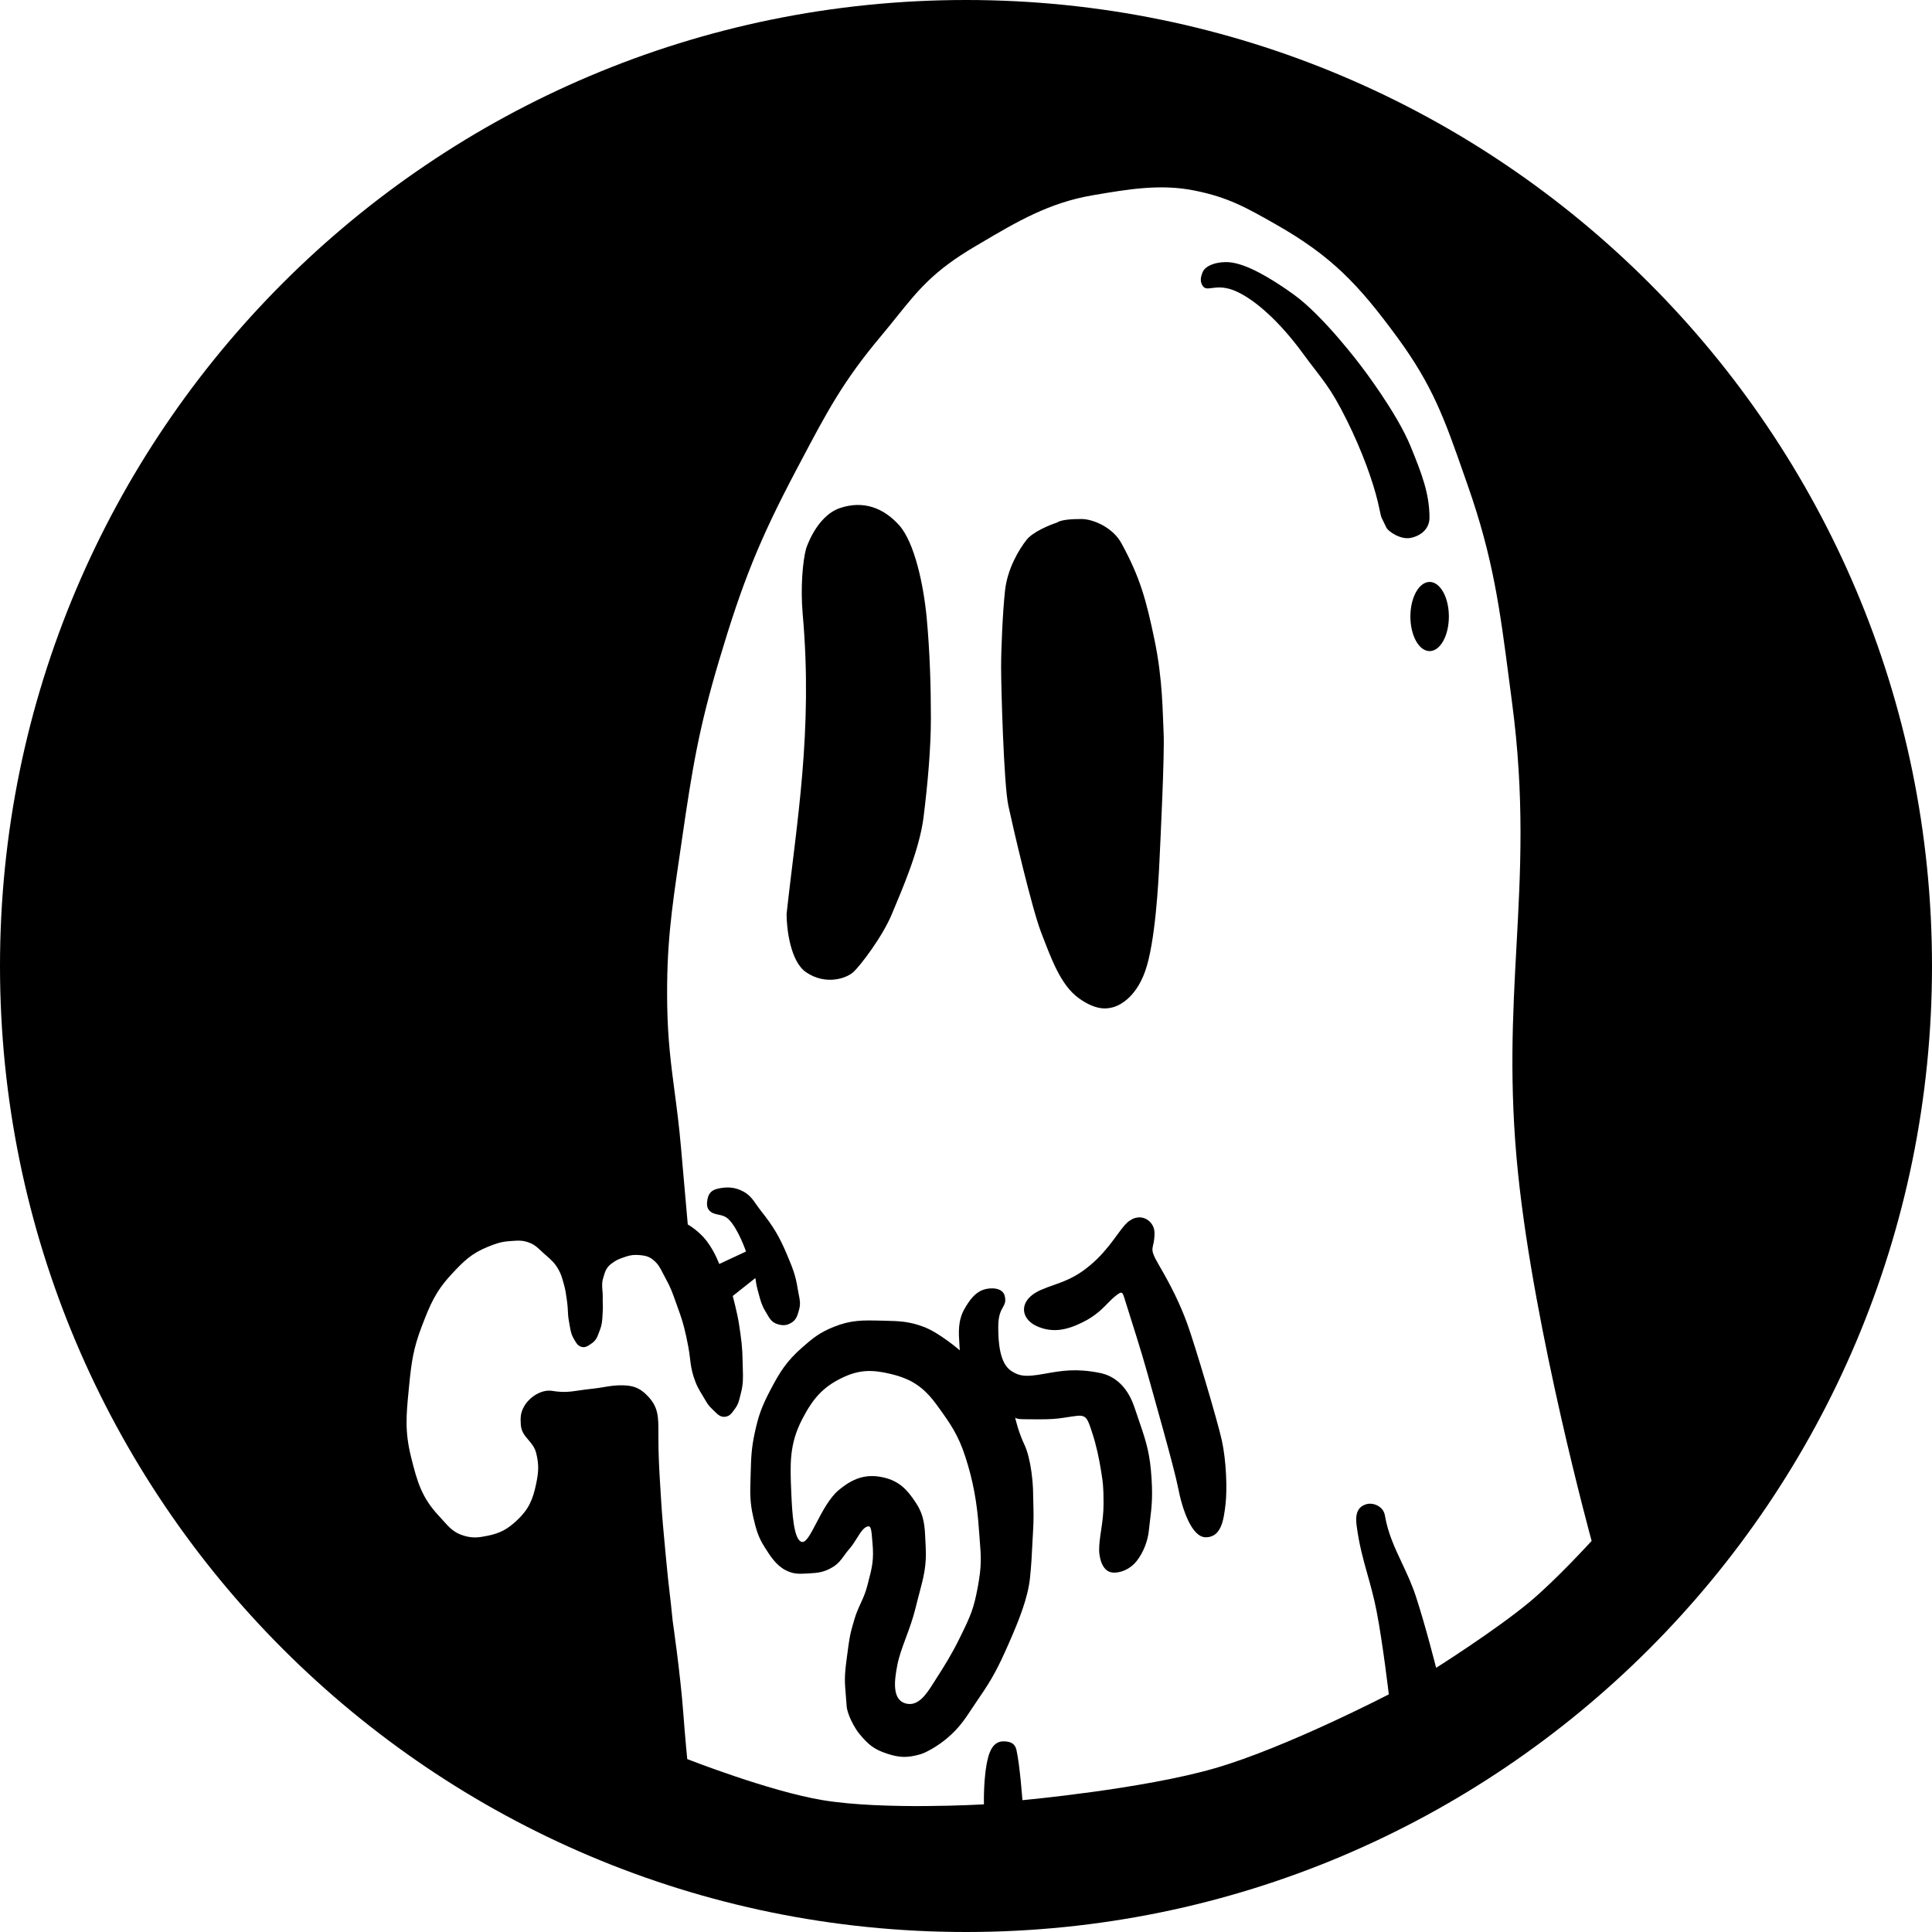 <svg width="3715" height="3715" viewBox="0 0 3715 3715" fill="none" xmlns="http://www.w3.org/2000/svg">
<path fill-rule="evenodd" clip-rule="evenodd" d="M1857.5 3715C2883.37 3715 3715 2883.37 3715 1857.5C3715 831.631 2883.37 0 1857.5 0C831.631 0 0 831.631 0 1857.5C0 2883.37 831.631 3715 1857.5 3715ZM1321.5 3382.5C1321.5 3382.5 1479.3 3444.5 1582 3461.5C1699.87 3481.02 1892 3469.5 1892 3469.5C1892 3469.5 1890.5 3415.5 1900 3379.5C1906.91 3353.33 1919.23 3347.4 1933 3348.5C1945.5 3349.5 1951.93 3353.91 1954.5 3365C1961 3393 1966 3461.5 1966 3461.5C1966 3461.5 2197.34 3440.4 2336.5 3400C2473.98 3360.09 2670.5 3258 2670.5 3258C2670.5 3258 2659.06 3159.99 2647 3098C2641.89 3071.73 2635.67 3049.56 2629.58 3027.84C2621.29 2998.32 2613.24 2969.61 2608.5 2932.5C2605.5 2909 2611.95 2897.13 2627 2892.5C2640 2888.5 2660.01 2896.08 2663 2914C2668.64 2947.84 2681.95 2976.18 2695.76 3005.57C2705.2 3025.68 2714.89 3046.29 2722.5 3069.5C2741.37 3127.01 2761.5 3207 2761.5 3207C2761.5 3207 2874.7 3135.58 2940.5 3081C2992.06 3038.23 3060.5 2963 3060.5 2963C3060.5 2963 2950.55 2562.42 2919 2256C2901.48 2085.8 2908.81 1951.19 2916.05 1818.45C2923.89 1674.71 2931.6 1533.17 2907.5 1351C2905.54 1336.16 2903.67 1321.81 2901.85 1307.87C2883.98 1170.56 2871.32 1073.25 2822.5 934C2820.18 927.374 2817.92 920.914 2815.71 914.606C2777.68 805.8 2755.35 741.908 2686 647.5C2612.38 547.282 2560.68 492.333 2452.5 431C2395.47 398.663 2361.75 379.554 2297.5 366.5C2231.97 353.186 2169.45 363.837 2103.62 375.053L2101 375.5C2017.46 389.728 1955.48 426.306 1888.26 465.976C1884.03 468.473 1879.78 470.983 1875.5 473.5C1795.54 520.529 1766.65 556.469 1724.27 609.184C1714.77 621.007 1704.59 633.674 1693 647.5C1621.15 733.216 1590.01 792.2 1539.99 886.922C1537.22 892.168 1534.4 897.524 1531.5 903C1459.39 1039.36 1427.09 1121.19 1383 1269C1343.78 1400.49 1331.21 1477.21 1311.5 1613C1309.85 1624.37 1308.25 1635.29 1306.7 1645.85C1291.21 1751.29 1281.08 1820.27 1283 1935C1284.09 1999.99 1290.38 2047.67 1297.17 2099.13C1301.48 2131.77 1305.99 2165.93 1309.5 2207C1314.15 2261.43 1322.5 2354.5 1322.5 2354.5C1322.5 2354.5 1343.51 2366.12 1359 2386.5C1374.49 2406.88 1383 2430.5 1383 2430.5L1434.5 2406.5C1434.5 2406.5 1419.78 2363.49 1401.5 2345C1395.03 2338.45 1387.89 2336.96 1381.13 2335.55C1374.34 2334.14 1367.94 2332.8 1363 2326.5C1358.79 2321.12 1358.91 2313.31 1360.5 2305.5C1362.98 2293.3 1369.52 2288.01 1381 2285.5C1397 2282 1412.77 2281.99 1430 2291.5C1441.52 2297.86 1447.44 2306.31 1454.4 2316.24C1457 2319.96 1459.75 2323.89 1463 2328C1486.95 2358.29 1498.55 2377.4 1513.5 2413C1523.95 2437.88 1529.97 2452.31 1534 2479C1534.59 2482.9 1535.31 2486.41 1536 2489.72C1538 2499.41 1539.66 2507.43 1536.5 2518.5C1536.32 2519.13 1536.14 2519.76 1535.97 2520.37C1533.24 2530.03 1531.17 2537.33 1522.5 2543C1513.29 2549.01 1504.96 2549.39 1494.5 2546C1483.96 2542.59 1479.8 2535.34 1474.7 2526.45C1473.69 2524.69 1472.64 2522.87 1471.5 2521C1464.83 2510.06 1462.37 2500.85 1459.39 2489.71C1458.65 2486.94 1457.88 2484.06 1457 2481C1454.28 2471.48 1452.5 2457.5 1452.5 2457.5L1409 2492C1409 2492 1417.8 2524.89 1421 2546C1425.32 2574.48 1427.67 2590.36 1428 2619C1428.06 2624.04 1428.21 2628.64 1428.35 2632.98C1428.88 2649.01 1429.28 2661.5 1424.5 2679.5C1423.9 2681.76 1423.39 2683.86 1422.91 2685.86C1420.89 2694.21 1419.33 2700.65 1413.5 2708.5C1412.69 2709.59 1411.93 2710.65 1411.2 2711.68C1407 2717.59 1403.6 2722.37 1396 2724C1386.13 2726.12 1380.04 2719.99 1373.19 2713.1C1371.68 2711.58 1370.13 2710.02 1368.5 2708.5C1362.38 2702.82 1359.54 2697.95 1355.94 2691.77C1354.89 2689.98 1353.78 2688.07 1352.5 2686C1343.52 2671.43 1338.62 2662.84 1333.5 2646.5C1329.36 2633.29 1328.13 2623.04 1326.8 2611.94C1325.97 2605.09 1325.11 2597.91 1323.5 2589.5C1318.05 2561.1 1313.97 2543.64 1304 2516.5C1302.1 2511.32 1300.45 2506.66 1298.91 2502.32C1293.23 2486.25 1289.12 2474.63 1279.5 2457.5C1277.52 2453.97 1275.86 2450.69 1274.3 2447.6C1269.64 2438.35 1265.82 2430.78 1256.5 2423C1248.58 2416.39 1241.76 2414.6 1231.5 2413.5C1220.63 2412.34 1212.25 2413.24 1203 2416.5C1201.37 2417.07 1199.91 2417.58 1198.57 2418.05C1188.75 2421.45 1185.62 2422.53 1175.5 2430C1165.82 2437.14 1163.23 2446.07 1161.16 2453.19C1160.77 2454.54 1160.4 2455.81 1160 2457C1157.05 2465.85 1157.81 2474.76 1158.49 2482.63C1158.79 2486.16 1159.07 2489.48 1159 2492.5C1158.82 2499.73 1158.98 2504.02 1159.11 2507.71C1159.26 2511.8 1159.38 2515.17 1159 2521C1158.82 2523.71 1158.7 2526.22 1158.59 2528.59C1158.1 2538.82 1157.72 2546.59 1153.5 2557.5C1152.88 2559.1 1152.32 2560.63 1151.78 2562.11C1148.62 2570.69 1146.18 2577.35 1138 2583C1137.59 2583.29 1137.18 2583.57 1136.77 2583.85C1130.24 2588.4 1124.56 2592.35 1117 2589.5C1110.88 2587.19 1108.38 2582.94 1105.24 2577.6C1104.84 2576.92 1104.43 2576.22 1104 2575.5C1098.26 2565.95 1097 2558.29 1095.39 2548.54C1094.98 2546.02 1094.54 2543.36 1094 2540.5C1092.51 2532.63 1092.21 2526.56 1091.91 2520.28C1091.66 2515.18 1091.41 2509.94 1090.5 2503.5C1090.22 2501.5 1089.96 2499.62 1089.72 2497.83C1088.28 2487.33 1087.27 2479.92 1084 2468.5C1083.63 2467.21 1083.29 2465.98 1082.95 2464.8C1080.39 2455.7 1078.63 2449.48 1073.5 2440.5C1066.63 2428.49 1059.86 2422.57 1050.48 2414.38C1048.9 2413 1047.24 2411.55 1045.5 2410C1043.31 2408.05 1041.36 2406.21 1039.53 2404.47C1033.26 2398.54 1028.28 2393.82 1019 2390C1005.99 2384.65 996.871 2385.31 983.501 2386.28C982.524 2386.35 981.525 2386.43 980.5 2386.5C963.398 2387.7 953.895 2391.08 938 2397.5C906.21 2410.35 891.322 2425.36 868 2450.5C837.426 2483.45 827.063 2508.52 811 2550.5C794.455 2593.74 790.998 2620.42 786.5 2666.5C786.338 2668.16 786.177 2669.81 786.018 2671.43C781.142 2721.19 778.099 2752.25 790.5 2802C802.31 2849.38 810.664 2879.33 844 2915C846.839 2918.04 849.448 2920.96 851.942 2923.76C863.791 2937.05 873.049 2947.44 892 2953C909.237 2958.06 920.406 2956.63 938 2953C962.467 2947.95 976.334 2940.15 994.5 2923C1016.92 2901.84 1024.73 2883.19 1031 2853C1035.69 2830.44 1036.58 2816.36 1031 2794C1028.3 2783.18 1022.12 2775.93 1016.09 2768.87C1009.15 2760.73 1002.42 2752.84 1001.5 2740C1000.48 2725.75 1000.85 2716.37 1008 2704C1018.42 2685.96 1041.44 2671.13 1062 2674.5C1083.67 2678.05 1096.39 2676.18 1113.68 2673.63C1120.72 2672.59 1128.53 2671.44 1138 2670.5C1146.94 2669.61 1154.37 2668.35 1161.4 2667.16C1174.23 2664.98 1185.71 2663.03 1202.5 2664C1222.03 2665.13 1233.71 2671.65 1247 2686C1266.11 2706.62 1266.07 2725.82 1266.01 2754.92C1266 2756.58 1266 2758.27 1266 2760C1266 2799.07 1267.46 2823.05 1269.64 2858.73C1269.91 2863.28 1270.2 2868.02 1270.5 2873C1273.12 2916.64 1275.65 2943.37 1279.38 2982.81C1279.89 2988.27 1280.43 2993.98 1281 3000C1283.84 3030.18 1285.6 3045.33 1287.48 3061.44C1289.13 3075.6 1290.87 3090.5 1293.5 3117C1293.5 3117 1308.29 3218.28 1314 3295.5C1317.31 3340.19 1321.5 3382.5 1321.5 3382.5Z" fill="black"/>
<path d="M1974 1038C1986 1022.8 2017.67 1009.67 2032 1005C2040.33 999.333 2059.8 998 2079.5 998C2102 998 2139.7 1014.35 2156 1044C2192 1109.5 2204 1153.5 2220 1230.5C2236 1307.5 2235.5 1370 2237.5 1410C2239.5 1450 2231.5 1613.5 2229.5 1655.5C2227.5 1697.5 2221.5 1812.5 2202 1867.5C2182.5 1922.5 2148 1935 2139.5 1937C2131 1939 2110 1945 2074.5 1919.5C2039 1894 2021 1842 2002 1793C1984.24 1747.19 1948 1591.5 1939 1549.5C1930 1507.5 1925 1319.5 1925 1283.5C1925 1247.5 1928 1178 1932.5 1136C1937 1094 1959 1057 1974 1038Z" fill="black"/>
<path d="M1550 1055C1550 1055 1569.5 992.5 1615 977C1660.5 961.5 1699.5 977 1729 1010C1758.5 1043 1776 1124.5 1782 1189C1788 1253.5 1790 1321 1790 1380C1790 1439 1784 1505.5 1776 1570.5C1768 1635.5 1733 1714 1715 1757.5C1697 1801 1654 1857.5 1640.5 1869.5C1627 1881.5 1587.5 1895 1550 1869.5C1520 1849.1 1512.5 1786.33 1512.5 1757.5C1531.5 1583.17 1563.58 1406.3 1543.5 1181C1539 1130.5 1543.5 1078.67 1550 1055Z" fill="black"/>
<path d="M2080.5 2445C2125 2414 2145 2376 2162.5 2356C2189.19 2325.5 2220 2346.5 2220 2370.5C2220 2405.61 2206.5 2395 2229 2433.5C2251.5 2472 2269 2507 2283 2545.5C2297 2584 2341.32 2732.46 2349.5 2770C2358 2809 2360 2863.5 2356.5 2893C2353 2922.5 2348.5 2956 2318.5 2956C2291.09 2956 2273 2900.5 2265.5 2861.5C2257.92 2822.07 2216.94 2679.32 2207 2643C2195.5 2601 2175.5 2539.17 2165 2505.5C2158.14 2483.5 2159 2481 2145 2492C2125.54 2507.29 2114.5 2530.5 2065 2550C2044.4 2558.11 2020 2562 1993.5 2550C1967 2538 1960 2511.5 1982.5 2492C2005 2472.5 2042.21 2471.68 2080.5 2445Z" fill="black"/>
<path fill-rule="evenodd" clip-rule="evenodd" d="M1844.78 2584.18C1845.07 2588.46 1845.36 2592.58 1845.5 2596.5C1845.5 2596.5 1806.59 2562.87 1776.5 2551.5C1747.78 2540.65 1729.23 2540.23 1699.09 2539.55C1698.4 2539.53 1697.7 2539.52 1697 2539.5C1695.83 2539.47 1694.67 2539.45 1693.53 2539.42C1658.56 2538.61 1636.23 2538.09 1603 2551.5C1576.83 2562.06 1563.65 2572.33 1542.5 2591C1512.37 2617.59 1499.64 2637.9 1481 2673.5C1465.01 2704.03 1458.33 2721.95 1451 2756.5C1445.05 2784.55 1444.23 2802.42 1443.5 2832C1443.39 2836.27 1443.27 2840.33 1443.15 2844.24C1442.35 2869.95 1441.76 2888.87 1448.5 2917.5L1448.67 2918.23C1453.65 2939.36 1457.12 2954.12 1470 2974.5L1470.16 2974.76C1481.3 2992.38 1492.44 3010 1511 3019.5C1525.81 3027.08 1536.76 3026.48 1552.91 3025.61C1553.6 3025.57 1554.29 3025.54 1555 3025.5C1573.54 3024.51 1585.08 3023.05 1601 3013.5C1611.69 3007.08 1617 2999.73 1623.02 2991.41C1626.07 2987.19 1629.3 2982.72 1633.5 2978C1638.86 2971.98 1643.42 2964.65 1647.72 2957.76C1655.23 2945.71 1661.91 2935 1670.5 2935C1675.19 2935 1676.1 2947.06 1676.93 2958.11C1677.11 2960.5 1677.29 2962.84 1677.5 2965C1680.83 2999.23 1677.05 3013.62 1668.81 3045C1668.39 3046.62 1667.95 3048.29 1667.5 3050C1663.97 3063.48 1659.48 3073.27 1654.92 3083.21C1650.77 3092.23 1646.58 3101.37 1643 3113.5C1634.39 3142.7 1634 3144.5 1628 3190C1623.43 3224.65 1624.24 3234.24 1626.27 3258.43C1626.79 3264.61 1627.39 3271.75 1628 3280.5C1629.12 3296.5 1642.72 3322.1 1652.5 3334C1670.18 3355.5 1681.31 3364.02 1705.5 3372C1731 3380.41 1745.59 3379.89 1769 3373.5C1780 3370.49 1802.63 3358.01 1821 3342.5C1843.99 3323.09 1854.9 3306.51 1868.92 3285.23C1873.05 3278.96 1877.45 3272.28 1882.5 3265C1908.42 3227.67 1920.14 3204.57 1938.5 3163C1959.83 3114.71 1976.5 3072.5 1980.5 3034.5C1983.16 3009.2 1984.05 2990.51 1984.94 2971.87C1985.39 2962.51 1985.83 2953.16 1986.5 2943C1987.9 2921.74 1987.34 2903.07 1986.88 2887.61C1986.68 2880.97 1986.5 2874.91 1986.5 2869.5C1986.5 2857 1983.5 2806.5 1969.41 2777C1958.17 2753.46 1952.28 2727.15 1951.93 2725.57C1952.08 2726.08 1953.65 2729 1969.41 2729C1977.86 2729 1982.71 2729.07 1986.84 2729.14C1993.53 2729.24 1998.36 2729.31 2013.5 2729C2029.64 2728.67 2041.43 2726.82 2052.89 2725.03C2058.83 2724.1 2064.68 2723.18 2071 2722.5C2088.74 2720.58 2091.29 2728.28 2098.98 2751.44C2099.31 2752.43 2099.65 2753.45 2100 2754.5C2108 2778.5 2113.5 2805 2117 2827C2117.26 2828.6 2117.5 2830.13 2117.73 2831.58C2120.71 2850.11 2122 2858.13 2122 2891.5C2122 2910.88 2119.54 2927.5 2117.26 2942.85C2115.31 2956.03 2113.5 2968.26 2113.5 2980.5C2113.5 2990.16 2117.25 3024 2142 3024C2154.5 3024 2172.3 3018.5 2185.8 3001.5C2199.3 2984.5 2207.19 2961.46 2209 2944C2209.77 2936.61 2210.59 2929.92 2211.37 2923.52C2214.68 2896.53 2217.37 2874.55 2213 2826.5C2209.5 2788.02 2201.8 2765.6 2187.55 2724.14C2185.5 2718.18 2183.32 2711.84 2181 2705C2162.5 2650.5 2125 2642 2115 2640C2069.13 2630.83 2041.74 2635.67 2009.16 2641.44C2008.12 2641.63 2007.06 2641.81 2006 2642C1972 2648 1960.5 2646.4 1945 2636.5C1922.5 2622.12 1919.5 2582.5 1919.5 2551.5C1919.5 2529.52 1924.53 2520.61 1928.46 2513.66C1931.94 2507.49 1934.55 2502.86 1932 2492C1928 2475 1903.68 2475.57 1890.89 2480C1875 2485.5 1864.54 2499.39 1854.5 2517C1841.68 2539.48 1843.35 2563.59 1844.78 2584.18ZM1542.5 2965C1526 2963 1523.11 2907.65 1521.5 2869.5L1521.48 2869.08C1519.2 2815.08 1517.59 2777.05 1542.5 2729C1562.22 2690.96 1581.28 2667.35 1620 2649C1652.91 2633.4 1677.59 2633.48 1713 2642C1753.86 2651.83 1777 2668 1802 2702.5C1827 2737 1842.5 2758.5 1856.5 2802C1870.5 2845.5 1878.81 2887.13 1882.5 2943C1883.01 2950.69 1883.57 2957.51 1884.08 2963.83C1886.43 2992.53 1887.91 3010.69 1880 3052.5C1872.44 3092.43 1867.54 3105 1845 3150.5C1828.89 3183.03 1816.5 3202.41 1799.16 3229.55C1797.02 3232.9 1794.81 3236.37 1792.5 3240C1780.23 3259.28 1765.21 3280.5 1743.5 3276C1714.2 3269.93 1719.8 3230.87 1725.5 3201.5C1728.77 3184.67 1735.02 3167.82 1741.78 3149.59C1748.48 3131.53 1755.69 3112.11 1761 3090C1763.34 3080.24 1765.7 3071.39 1767.92 3063.05C1775.82 3033.41 1782.03 3010.11 1780 2974.5C1779.75 2970.03 1779.55 2965.75 1779.37 2961.64C1778.14 2934.48 1777.22 2914.18 1761 2889.5C1744.11 2863.81 1728.95 2847.94 1699 2841C1664.8 2833.08 1639.41 2842.95 1612.5 2865.5C1594.98 2880.19 1581.16 2906.67 1569.69 2928.63C1558.91 2949.28 1550.21 2965.94 1542.5 2965Z" fill="black"/>
<path d="M2364.74 504.361C2342.1 502.206 2318.24 509.861 2312.74 522.861C2308.93 531.853 2306.7 540.977 2312.73 549.861C2321.62 562.946 2338 543 2376.5 560C2415 577 2461.97 620.723 2503.24 676.861C2544.5 733 2556.79 741.565 2590 808.5C2619.52 868 2640.13 926 2649.5 965.5C2658.87 1005 2651 982.782 2665.74 1014.36C2669.24 1021.86 2693.06 1038.15 2712.24 1034.36C2732.28 1030.4 2748.74 1016.94 2748.74 995.361C2748.74 948.861 2733.28 909.279 2712.24 857.861C2685.47 792.462 2617.24 703.861 2617.24 703.861C2617.24 703.861 2545.56 607.961 2487.74 566.361C2441.51 533.108 2396.24 507.361 2364.74 504.361Z" fill="black"/>
<path d="M2786 1185.5C2786 1222.23 2769.43 1252 2749 1252C2728.57 1252 2712 1222.23 2712 1185.5C2712 1148.77 2728.57 1119 2749 1119C2769.43 1119 2786 1148.77 2786 1185.5Z" fill="black"/>
</svg>
